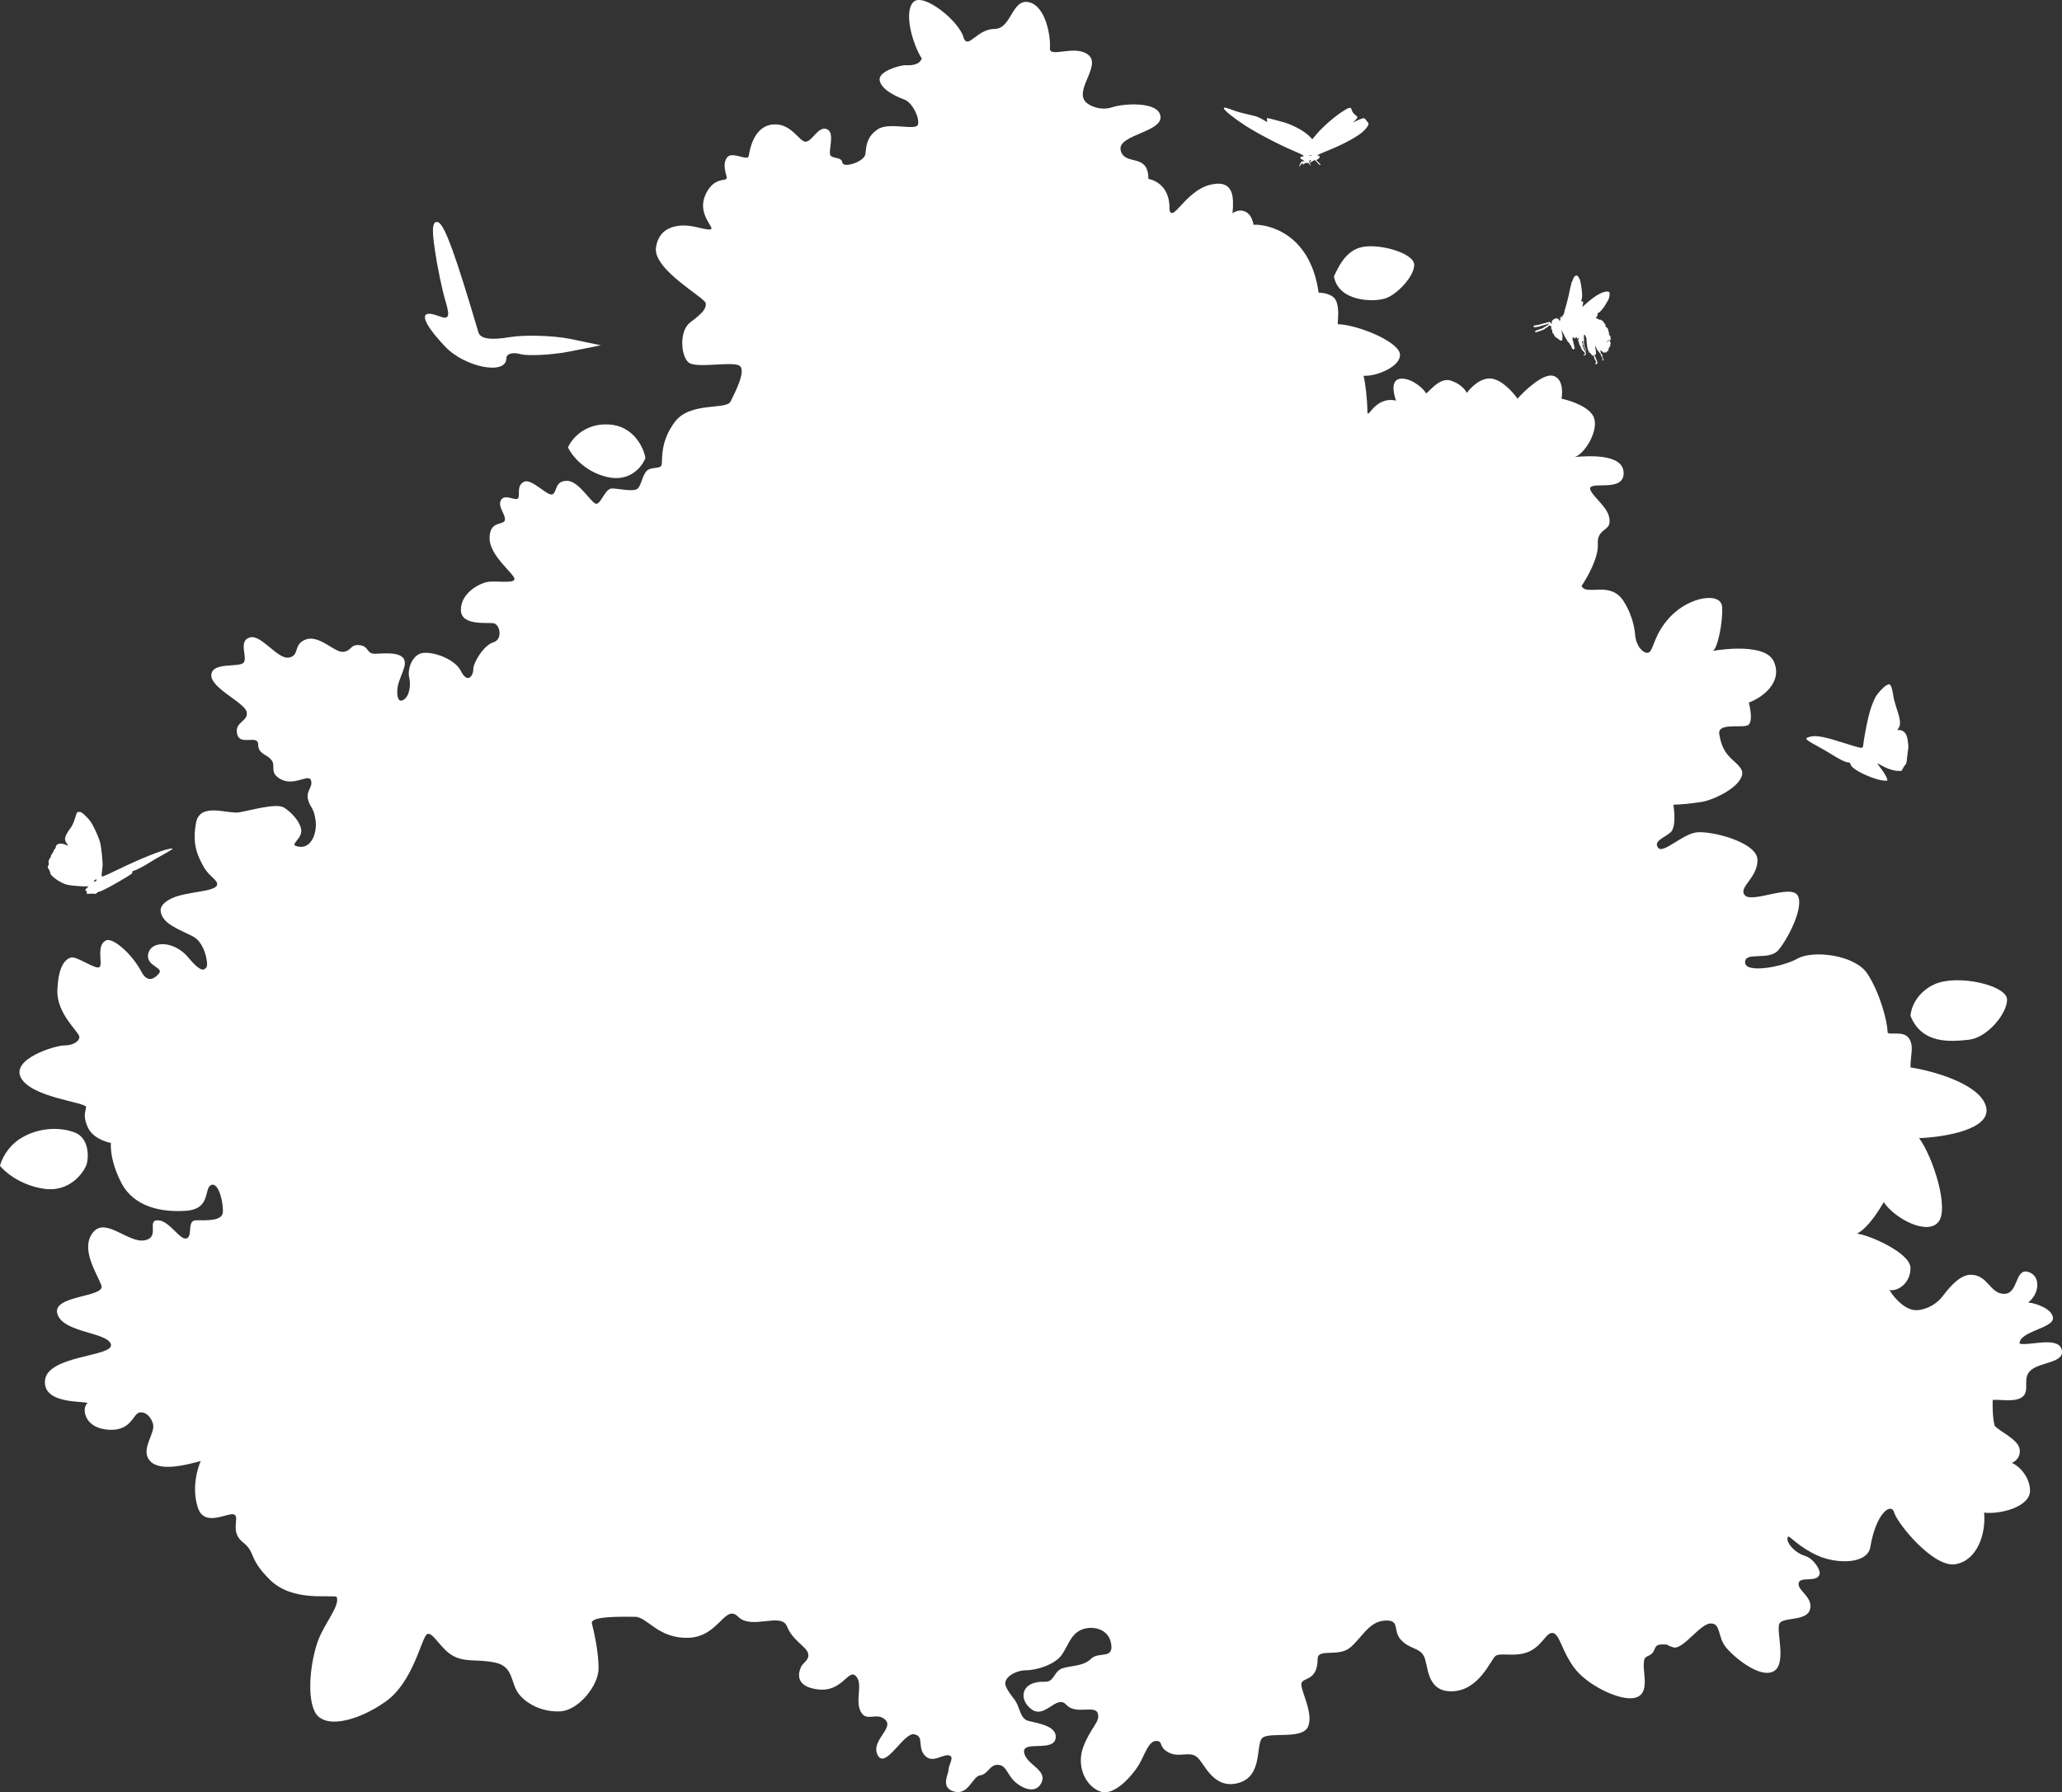 <svg width="750" height="652" viewBox="0 0 750 652" fill="none" xmlns="http://www.w3.org/2000/svg">
<rect x="0" y="0" width="750" height="652" fill="#333333" stroke="none"/>
<path d="M332.144 0.8C335.622 -3.022 349.186 7.752 350.577 14.007C352.316 17.83 355.446 10.532 361.707 10.532C367.967 10.531 367.967 -0.59 374.227 0.8C380.488 2.191 382.227 13.66 381.879 17.483C381.531 21.306 390.921 16.093 395.79 19.916C400.659 23.739 390.922 32.427 394.747 36.945C396.029 38.458 400.312 40.421 404.486 39.031C408.659 37.641 420.136 36.946 421.875 41.464C424.417 48.067 406.224 48.762 407.616 54.671C409.007 60.579 417.701 55.365 417.701 65.097C417.701 65.097 425.701 66.14 425.353 76.218C426.396 81.431 431.266 69.267 440.309 67.182C449.186 65.136 448.678 72.356 448.327 77.334L448.308 77.609C450.279 75.987 454.847 75.663 455.96 81.779C459.786 81.432 476.479 83.866 479.609 106.455C479.609 106.455 484.477 106.455 485.869 109.235C487.26 112.015 486.565 116.186 486.565 117.924C493.869 118.156 508.476 124.18 509.172 128.698C509.867 133.216 500.593 137.039 495.956 136.691C496.651 139.356 497.347 145.728 497.347 149.551C497.347 153.373 499.781 143.99 507.78 145.727C506.737 142.947 505.694 137.734 509.868 137.734C514.041 137.734 518.214 141.905 518.562 142.948C518.91 143.989 523.084 137.039 527.605 138.429C531.222 139.541 533.054 141.905 533.518 142.948C534.909 140.978 538.664 137.178 542.56 137.734C546.455 138.29 550.443 142.832 551.95 145.033C554.732 141.905 561.201 135.858 564.818 136.691C568.436 137.526 568.412 142.6 567.949 145.033C571.311 145.728 578.383 148.091 579.774 151.984C581.513 156.849 576.296 165.191 572.818 166.233L572.867 166.229C577.434 165.878 590.556 164.869 590.556 172.141C590.556 179.44 577.687 174.574 578.383 178.05C579.774 181.525 586.382 185.348 585.338 190.562C584.874 192.877 580.818 192.994 581.165 197.86C581.513 202.725 577.379 210.062 575.253 213.152C576.992 216.975 585.687 211.066 590.556 218.712C592.849 222.313 594.381 226.706 594.729 230.876C595.077 235.047 597.431 237.296 598.903 237.48C601.685 237.828 600.642 231.572 607.597 224.273C614.553 216.975 626.03 215.237 626.378 220.798C626.726 226.359 624.639 236.438 622.9 236.785C621.163 237.132 641.681 232.963 645.159 240.608C648.637 248.254 640.755 253.93 636.117 255.552L636.171 255.807C636.647 258.054 637.456 261.874 636.117 263.546C634.726 265.284 624.64 262.503 625.336 267.021C625.674 269.218 626.429 272.263 628.466 274.668C630.619 277.21 634.04 279.118 633.682 281.618C632.987 286.484 623.249 291.002 619.075 291.697C614.902 292.392 610.38 292.74 608.641 292.74C609.105 295.404 609.545 301.15 607.597 302.818C605.163 304.904 601.338 305.947 603.077 308.38C604.816 310.812 611.771 303.514 616.988 302.818C622.205 302.123 639.247 306.295 639.247 312.898C639.247 319.501 631.944 322.977 634.726 325.757C637.509 328.537 651.42 321.587 653.855 325.757C656.288 329.928 650.376 341.397 646.898 345.567C643.42 349.737 634.727 345.915 634.726 350.085C634.726 354.255 648.29 351.823 653.855 348.695C659.419 345.567 674.722 347.305 679.244 354.256C683.765 361.206 686.546 371.632 686.547 375.456C686.547 376.846 692.111 374.761 694.198 377.541C696.285 380.321 694.895 383.449 694.894 388.315C702.662 389.473 720.144 394.224 722.37 402.564C724.596 410.905 707.067 413.686 698.025 414.033C703.01 420.753 709.154 439.752 704.98 444.618C700.806 449.483 689.098 443.227 685.156 437.319C683.302 440.563 679.313 446.842 675.417 448.788C679.591 449.135 694.894 455.739 694.894 461.3C694.894 466.86 690.257 469.873 687.243 469.294C688.518 471.495 692.112 476.036 696.286 476.592C698.617 476.902 703.589 475.549 706.719 471.378C709.849 467.208 713.343 463.733 716.806 463.733C723.065 463.733 723.761 470.684 728.978 470.684C734.195 470.684 732.804 461.3 737.673 462.69C742.542 464.08 741.73 470.915 737.673 473.811C741.035 474.159 746.438 476.314 746.716 479.373C747.063 483.195 734.543 484.238 734.543 488.756C737.673 489.798 748.454 485.976 749.845 490.842C751.236 495.707 742.89 495.36 739.064 498.14C735.239 500.92 738.368 505.438 735.934 507.871C733.5 510.304 727.935 509.03 724.805 509.261C724.689 511.462 724.805 516.212 725.5 518.645C727.239 520.73 733.847 523.511 734.543 526.986C735.099 529.767 733.383 531.504 731.76 532.199C734.659 533.358 738.368 537.552 738.368 542.279C738.368 548.187 727.587 550.967 721.675 550.272C722.37 557.918 719.24 567.649 711.24 569.039C703.241 570.429 690.025 554.095 688.982 550.272C687.938 546.449 682.373 550.272 680.286 562.784C679.243 569.039 668.114 569.039 661.158 565.911C654.204 562.783 651.164 558.831 650.377 558.96C649.145 560.807 652.811 564.868 656.289 565.911C659.766 566.953 662.139 571.091 661.854 572.515C661.158 575.99 654.55 573.21 654.202 575.991C653.855 578.771 659.419 580.856 658.376 585.374C657.333 589.892 648.638 588.155 647.247 590.588C645.856 593.021 650.028 605.184 645.159 607.964C640.29 610.745 630.9 603.099 627.77 599.276C624.639 595.453 626.031 590.588 622.205 590.588C618.38 590.588 612.119 600.319 608.641 599.276C605.163 598.234 607.597 598.233 604.467 598.233C601.337 598.234 602.381 600.319 600.642 601.709C598.903 603.099 597.859 602.057 597.859 605.879C597.859 609.702 599.946 616.653 594.381 617.696C588.817 618.738 576.991 612.83 572.47 606.574C567.949 600.319 567.253 594.41 564.818 594.062C562.384 593.716 561.341 598.234 556.472 600.666C551.603 603.099 545.69 601.014 543.951 602.404C542.212 603.796 538.038 614.916 528.3 615.264C518.563 615.611 519.605 605.533 517.867 602.404C516.128 599.276 512.649 599.971 509.519 596.495C506.389 593.02 509.519 589.198 503.607 589.545C497.695 589.893 494.913 596.496 490.739 599.624C486.566 602.751 479.261 599.624 479.261 603.447C479.261 611.787 473.697 610.05 473.349 612.483C473.002 614.916 477.87 623.256 475.783 628.122C473.697 632.988 461.523 629.86 459.089 632.293C456.654 634.726 459.437 646.195 450.394 648.628C441.352 651.06 438.222 641.678 435.44 639.244C432.657 636.812 428.831 639.591 425.005 637.506C421.18 635.421 423.266 633.336 420.484 633.336C417.702 633.336 416.31 638.548 414.224 642.024C412.137 645.499 405.529 653.494 400.312 651.756C395.095 650.018 391.269 642.719 394.051 635.421C396.834 628.123 400.312 626.385 399.269 623.257C398.225 620.129 391.269 623.952 387.791 620.129C384.313 616.306 380.139 625.342 375.27 621.867C370.401 618.391 371.098 611.44 380.14 611.788C383.501 611.917 383.271 607.964 386.401 606.922C389.531 605.879 394.052 606.227 396.834 603.447C399.616 600.667 405.181 603.794 404.138 597.886C403.095 591.978 396.487 591.282 393.009 593.02C389.531 594.757 388.835 597.886 386.401 601.709C383.966 605.532 377.01 607.617 373.184 607.617C369.358 607.617 364.49 610.398 365.881 613.526C367.272 616.653 369.01 617.696 370.054 620.129C371.097 622.561 371.445 624.647 373.184 625.69C374.923 626.732 384.661 627.08 383.966 632.293C383.27 637.506 371.793 632.988 372.489 637.506C373.185 642.024 381.183 643.762 378.749 648.628C376.314 653.493 370.054 649.67 367.967 646.89C365.88 644.11 365.532 642.024 362.751 642.024C359.968 642.024 359.272 645.499 356.49 645.847C353.708 646.195 352.316 653.146 347.1 651.756C341.883 650.366 345.012 645.5 345.012 643.762C345.012 642.024 347.447 638.897 345.012 638.549C342.578 638.202 339.1 641.676 336.318 638.549C333.535 635.421 336.317 631.598 332.492 630.902C328.666 630.208 322.058 643.761 319.276 638.549C316.493 633.336 325.188 628.818 322.058 625.69C318.928 622.562 315.102 626.732 313.015 622.562C310.929 618.391 314.059 612.483 311.276 609.702C308.494 606.922 306.407 615.746 297.364 614.567C288.322 613.389 290.756 607.617 291.452 606.227C292.147 604.836 294.582 603.793 293.887 601.361C293.191 598.928 288.322 596.842 286.235 591.629C284.148 586.417 273.367 593.02 268.498 588.155C263.629 583.289 261.541 595.453 250.412 595.8C239.283 596.148 235.457 588.155 230.936 588.155C226.414 588.155 214.591 587.807 215.285 590.587C215.98 593.367 217.72 600.666 217.72 606.922C217.72 613.178 210.416 622.214 203.808 622.562C197.2 622.909 191.287 619.781 188.505 615.958C185.722 612.135 186.766 606.226 180.158 604.836C173.55 603.446 169.376 604.837 164.854 602.404C160.333 599.971 157.551 593.715 155.464 594.41C153.377 595.106 150.595 611.788 140.162 619.086C129.728 626.384 117.554 629.165 114.424 622.562C111.294 615.958 113.381 602.751 115.815 596.495C118.25 590.24 123.815 583.984 122.423 580.856C118.945 580.161 106.077 582.594 98.078 574.6C90.079 566.607 93.209 564.869 88.34 561.046C83.471 557.223 87.296 552.01 85.21 550.967C83.123 549.925 74.429 555.833 71.994 548.534C69.559 541.235 71.993 533.589 73.037 531.504C68.863 532.547 58.43 535.674 54.604 531.504C50.779 527.333 56.69 521.425 55.647 517.949C54.603 514.474 51.822 513.085 50.083 514.127C48.344 515.17 46.952 521.078 38.605 520.035C30.258 518.992 29.91 512.042 31.649 510.651C33.388 509.261 15.651 511.694 16.346 502.311C17.042 492.927 41.388 493.622 40.345 489.104C39.301 484.586 22.954 484.933 20.867 477.982C18.781 471.031 38.605 472.074 36.866 467.556C35.127 463.038 29.214 454.349 33.736 448.44C38.257 442.532 46.604 452.263 52.517 451.221C58.429 450.178 53.213 443.923 57.386 443.923C61.559 443.923 65.385 451.221 67.82 450.526C70.254 449.831 67.82 443.923 71.298 443.923C74.776 443.923 80.688 444.27 81.036 441.142C81.384 438.014 79.645 430.022 76.863 431.064C74.081 432.106 76.863 439.752 67.82 440.447C58.778 441.142 48.691 439.057 44.17 430.368C39.649 421.68 40.345 415.771 40.345 415.771C38.258 415.424 33.666 413.825 31.997 410.211C29.91 405.693 31.302 404.302 31.302 402.564C29.91 400.827 11.477 399.089 7.652 392.138C3.826 385.187 20.172 380.322 23.302 380.322C26.433 380.322 28.867 378.931 28.867 377.193C28.866 375.455 20.52 368.852 20.867 360.164C21.215 351.476 23.65 349.043 25.736 348.348C27.823 347.653 34.78 352.865 36.171 351.822C37.561 350.779 34.78 343.829 38.605 342.091C41.059 340.977 47.996 346.957 51.474 353.56C53.561 357.522 56.014 356.099 57.386 354.603C60.516 351.823 52.865 351.823 53.908 346.957C54.952 342.092 63.298 342.092 68.515 348.348C73.732 354.604 74.429 352.518 75.124 351.822C75.819 351.125 74.775 343.133 70.254 340.701C65.733 338.268 58.777 336.183 58.43 331.318C58.276 329.167 61.02 326.908 65.385 325.756C70.894 324.303 78.367 324.067 78.95 321.934C79.422 320.201 76.075 318.921 74.08 315.33C71.674 310.998 69.907 306.989 71.298 299.344C72.689 291.698 82.775 296.215 86.949 295.52C91.122 294.825 100.512 292.045 103.295 293.782C106.077 295.52 109.131 298.92 109.555 301.776C110.026 304.951 105.821 306.953 107.469 307.684C113.033 309.77 115.468 303.167 114.773 298.301C114.077 293.435 112.686 293.782 111.99 290.654C111.295 287.527 114.077 286.136 113.034 283.704C111.99 281.271 105.73 287.179 100.513 282.313C98.774 280.692 99.83 278.49 99.122 277.1C97.705 274.32 93.904 274.667 93.904 270.844C93.904 267.021 87.297 271.539 86.254 267.021C85.21 262.503 90.427 262.503 89.731 259.028C89.036 255.552 76.515 250.339 76.863 245.473C77.211 240.608 87.296 243.04 88.688 240.955C90.078 238.87 86.601 233.309 90.774 231.919C94.947 230.529 100.86 239.912 105.034 239.218C109.207 238.523 106.425 234.352 111.294 232.614C116.163 230.876 121.728 237.48 124.858 237.133C127.989 236.785 127.293 234.352 130.771 234.7C134.249 235.047 133.206 237.828 136.335 237.828C139.465 237.828 148.508 236.437 147.117 242.345C146.549 244.759 145.083 247.406 144.683 249.644C144.104 252.884 144.839 255.268 146.073 254.857C148.856 254.162 149.552 249.297 148.856 246.516C148.16 243.736 149.552 239.218 152.682 237.828C155.813 236.438 165.202 239.218 167.637 244.083C170.072 248.949 172.159 245.821 172.159 243.388C172.159 240.955 175.985 234.699 179.463 233.657C182.94 232.614 181.897 227.055 179.463 226.706C177.028 226.359 167.637 227.749 167.637 221.84C167.637 215.932 173.897 212.457 177.028 211.762C180.158 211.067 186.765 212.457 187.113 210.719C187.461 208.981 178.071 202.378 178.071 195.774C178.071 189.171 183.287 191.256 183.635 189.171C183.983 187.086 180.853 184.305 182.244 181.872C183.635 179.44 187.809 182.567 188.505 181.177C189.2 179.787 187.81 176.659 190.592 175.269C193.374 173.88 199.286 180.829 201.025 179.788C202.764 178.745 201.722 174.922 206.243 174.922C210.764 174.922 215.285 183.609 217.024 183.262C218.763 182.915 220.154 177.702 222.589 177.702C225.024 177.702 230.588 179.092 231.979 177.702C233.371 176.312 233.718 172.489 235.457 171.098C237.196 169.709 240.325 170.751 240.674 169.014C241.022 167.276 239.978 160.672 245.543 153.374C251.108 146.076 264.179 149.203 265.715 146.075C267.251 142.947 271.28 135.301 269.193 133.216C267.105 131.131 253.194 134.259 250.412 131.826C247.63 129.394 246.935 120.357 251.108 117.229C255.282 114.101 257.02 112.363 256.672 110.278C256.322 108.191 237.544 98.113 238.587 90.12C239.631 82.127 246.934 81.78 250.412 82.127C253.89 82.475 258.411 84.212 258.76 83.17C259.107 82.127 253.542 77.261 256.672 70.658C259.802 64.055 264.324 66.139 264.324 64.749C264.324 63.359 262.585 60.231 264.324 57.451C266.063 54.671 271.975 58.841 272.323 56.756L272.332 56.704C272.694 54.53 274.119 45.977 281.018 45.287C287.974 44.592 290.757 51.89 293.192 51.542C295.626 51.194 297.712 45.635 300.842 47.025C303.972 48.415 300.842 55.713 302.233 56.756C303.625 57.799 306.06 57.104 306.407 59.189C306.756 61.274 314.406 58.841 314.754 56.061C315.102 53.281 315.102 49.805 319.276 47.025C323.449 44.245 333.187 47.719 333.883 45.287C334.578 42.854 331.796 37.294 329.014 36.251C326.231 35.209 320.666 32.775 319.971 29.3C319.276 25.824 327.622 23.74 329.014 23.739C330.405 23.739 334.231 24.086 335.274 21.306C331.912 15.977 328.666 4.624 332.144 0.8Z" fill="white"/>
<path d="M7.652 414.033C13.912 410.211 21.563 409.863 27.128 411.948C32.692 414.033 32.345 421.679 31.302 424.112C30.258 426.545 25.389 433.844 15.998 432.454C6.608 431.064 1.043 425.502 0 424.112C0.464 422.027 2.644 417.092 7.652 414.033Z" fill="white"/>
<path d="M703.589 358.079C711.936 354.256 730.021 358.426 730.021 363.639C730.021 368.852 722.718 377.541 716.109 378.236C709.501 378.931 699.068 379.974 694.894 369.548C695.01 366.999 696.911 361.137 703.589 358.079Z" fill="white"/>
<path fill-rule="evenodd" clip-rule="evenodd" d="M28.869 295.342C29.498 295.342 29.977 295.667 31.361 297.046C32.771 298.449 33.3 299.252 34.458 301.607C35.239 303.186 36.094 305.367 36.397 306.419C36.875 308.224 37.504 314.238 37.277 315.291C37.227 315.542 37.127 316.469 37.051 317.345C36.9 318.848 36.925 318.899 37.478 318.799C37.781 318.749 40.475 317.521 43.446 316.068C51.326 312.258 58.98 309.2 61.825 308.749C62.831 308.599 62.907 308.624 62.58 308.95C62.379 309.15 61.019 309.977 59.559 310.779C58.099 311.556 55.858 312.885 54.549 313.687C51.88 315.366 49.69 316.493 48.682 316.744C48.255 316.844 48.053 317.02 48.128 317.22C48.304 317.696 47.776 318.072 43.697 320.453C39.82 322.734 36.522 324.412 35.968 324.412C35.792 324.412 35.414 324.638 35.137 324.914C34.86 325.19 34.633 325.34 34.633 325.214C34.632 325.114 33.903 325.065 33.023 325.115C31.487 325.19 31.412 325.19 31.538 324.688C31.613 324.338 31.537 324.112 31.26 324.011C30.883 323.861 30.908 323.761 31.512 323.135L32.191 322.433L30.706 322.458C29.901 322.458 28.038 322.332 26.578 322.182C24.387 321.931 23.631 321.706 22.247 320.979C20.132 319.876 18.269 318.272 18.269 317.596C18.269 317.32 18.042 316.694 17.74 316.218C17.312 315.541 17.262 315.315 17.514 315.015C17.69 314.789 17.765 314.288 17.69 313.812C17.614 313.235 17.715 312.834 18.043 312.408C18.294 312.083 18.521 311.657 18.521 311.456C18.521 311.256 18.747 310.805 19.024 310.454C19.301 310.103 19.528 309.676 19.528 309.501C19.528 309.326 19.704 309.051 19.905 308.875C20.107 308.7 20.283 308.399 20.283 308.173C20.283 306.97 21.97 306.519 23.733 307.246C24.916 307.747 24.94 307.747 24.336 306.92C23.506 305.742 23.456 304.99 24.06 303.737C24.362 303.086 24.865 302.284 25.167 301.908C26.048 300.83 26.703 299.577 27.181 297.973C27.458 297.146 27.761 296.219 27.861 295.893C28.012 295.492 28.265 295.342 28.869 295.342ZM35.137 320.153C35.137 319.802 34.785 319.852 34.433 320.202C33.955 320.678 34.08 320.954 34.633 320.654C34.91 320.503 35.136 320.278 35.137 320.153Z" fill="white"/>
<path d="M687.17 248.928C687.833 249.17 688.215 250.3 688.698 253.425C688.818 254.252 689.381 256.289 689.924 257.962C691.23 261.833 691.41 263.608 690.607 264.777C690.326 265.199 690.085 265.561 690.084 265.604C690.084 265.624 690.346 265.624 690.667 265.563C690.989 265.523 691.571 265.665 692.053 265.907C693.078 266.431 693.661 267.62 693.922 269.657C694.183 271.552 694.183 271.633 693.902 273.589C693.761 274.536 693.621 275.847 693.561 276.512C693.5 277.4 693.339 277.844 692.997 278.227C692.736 278.51 692.335 279.115 692.094 279.578L691.651 280.445H690.405C688.858 280.444 686.326 279.618 684.356 278.469C683.593 278.005 682.93 277.682 682.89 277.722C682.83 277.764 683.252 278.368 683.794 279.073C685.12 280.787 686.226 282.622 686.386 283.368L686.507 283.994L685.322 283.974C683.192 283.954 677.626 281.816 675.013 280.042C673.687 279.134 673.225 278.65 673.044 277.924C672.903 277.46 672.762 277.36 672.079 277.319C671.074 277.239 669.145 276.271 665.99 274.295C664.684 273.488 662.373 272.138 660.845 271.331C659.318 270.525 657.792 269.597 657.45 269.274C656.867 268.729 656.867 268.689 657.208 268.427C657.409 268.285 658.093 268.064 658.695 267.923C660.846 267.479 663.98 268.105 671.295 270.464C674.791 271.593 676.701 272.117 677.062 272.036C677.645 271.915 677.585 272.077 677.947 269.193C678.007 268.669 678.449 266.249 678.931 263.789C679.815 259.353 680.74 256.409 682.126 253.667C682.749 252.417 684.819 250.139 686.025 249.372C686.507 249.07 687.029 248.868 687.17 248.928Z" fill="white"/>
<path d="M206.59 162.758C207.866 159.745 212.642 153.861 221.545 154.417C230.449 154.973 234.066 162.758 234.762 166.581C233.603 169.709 229.197 175.477 220.85 173.531C212.503 171.585 207.866 165.538 206.59 162.758Z" fill="white"/>
<path d="M495.956 89.773C502.564 88.73 514.387 92.205 514.388 96.376C514.388 100.546 508.128 107.149 503.955 108.54C499.781 109.93 486.913 109.93 485.174 100.547C486.681 97.534 489.348 90.815 495.956 89.773Z" fill="white"/>
<path fill-rule="evenodd" clip-rule="evenodd" d="M445.148 39.392C445.148 38.927 445.881 39.082 449.092 40.293C450.223 40.728 452.761 41.379 456.429 42.217C457.316 42.404 459.028 43.242 460.16 43.987C460.955 44.515 460.955 44.515 460.833 43.739C460.741 43.273 460.802 42.963 461.016 42.963C461.354 42.963 465.144 43.957 467.161 44.547C470.708 45.633 474.714 47.868 476.426 49.731L477.313 50.662L478.902 48.769C480.92 46.347 484.987 42.777 487.952 40.79C490.857 38.865 491.347 38.772 491.683 40.075C491.805 40.603 492.355 41.348 492.845 41.721C493.976 42.528 493.976 42.745 492.936 43.739L492.08 44.547L493.854 43.739C495.994 42.807 496.269 42.777 496.819 43.615C497.064 43.987 497.431 44.422 497.615 44.608C498.073 45.074 497.431 46.254 495.994 47.651C494.19 49.42 489.207 52.215 484.039 54.326C479.209 56.313 478.597 56.623 479.484 56.623C480.217 56.623 480.125 57.461 479.331 57.895C478.658 58.268 478.658 58.269 479.636 59.138C480.186 59.635 480.461 60.038 480.247 60.038C480.033 60.038 479.483 59.604 479.056 59.076C478.291 58.114 478.229 58.082 477.526 58.579C476.64 59.231 476.12 59.262 476.64 58.641C476.854 58.362 476.884 58.176 476.701 58.176C476.273 58.176 475.998 59.044 476.334 59.262C476.518 59.386 476.609 59.697 476.609 59.976C476.579 60.473 476.548 60.473 476.426 59.976C476.243 59.2 474.836 58.952 474.316 59.634C474.072 59.945 473.888 60.038 473.919 59.883C474.01 59.107 473.827 59.138 473.124 59.945L472.359 60.814L472.849 59.697C473.246 58.797 473.49 58.579 474.01 58.703C474.652 58.828 474.652 58.828 474.072 58.362C473.735 58.083 473.368 57.865 473.215 57.865C473.093 57.865 472.97 57.647 472.97 57.399C472.971 57.151 473.246 56.934 473.582 56.933C474.897 56.933 474.071 56.375 470.616 54.916C465.357 52.711 457.164 48.427 452.944 45.695C448.786 42.994 445.148 40.075 445.148 39.392ZM476.64 56.374C476.212 56.374 476.059 56.437 476.273 56.53C476.456 56.592 476.824 56.593 477.038 56.53C477.221 56.437 477.068 56.374 476.64 56.374Z" fill="white"/>
<path fill-rule="evenodd" clip-rule="evenodd" d="M572.295 101.198C572.404 100.96 572.899 100.039 573.601 100.271C573.911 100.374 574.069 100.578 574.447 101.362C574.79 102.076 574.812 102.162 575.086 103.744C575.259 104.742 575.31 105.082 575.308 105.238C575.305 105.376 575.341 105.803 575.412 106.467C575.421 106.55 575.428 106.636 575.435 106.723C575.45 106.721 575.462 106.722 575.471 106.724C575.51 106.736 575.491 106.767 575.44 106.798C575.481 107.407 575.466 108.06 575.398 108.474C575.364 108.68 575.31 108.877 575.236 109.06C575.065 109.472 575.057 109.585 575.205 109.609C575.558 109.667 575.721 109.702 575.766 109.729C575.854 109.784 575.859 109.968 575.786 110.368C575.748 110.567 575.723 110.747 575.728 110.764C575.734 110.785 575.71 110.91 575.672 111.044C575.552 111.485 575.542 111.616 575.633 111.589C575.653 111.582 575.855 111.403 576.087 111.189C576.321 110.976 576.583 110.738 576.669 110.668C576.753 110.597 577.049 110.334 577.324 110.088C577.598 109.841 577.941 109.554 578.084 109.451C578.227 109.347 578.48 109.15 578.644 109.008C578.809 108.869 579.058 108.673 579.196 108.571C579.335 108.471 579.571 108.298 579.717 108.188C579.866 108.075 580.064 107.932 580.158 107.872C580.255 107.809 580.385 107.717 580.448 107.667C580.51 107.616 580.638 107.541 580.728 107.502C580.817 107.46 580.946 107.381 581.016 107.326C581.091 107.264 581.33 107.133 581.641 106.984C581.917 106.85 582.247 106.687 582.377 106.619C582.707 106.451 583.225 106.279 583.793 106.151C584.333 106.029 584.563 106.01 584.857 106.067C585.165 106.127 585.352 106.264 585.416 106.485C585.518 106.836 585.415 107.849 585.21 108.502C585.086 108.899 584.357 110.234 583.745 111.191C583.488 111.59 582.77 112.549 582.589 112.733C582.502 112.82 582.378 112.961 582.314 113.044C582.184 113.213 582.08 113.316 581.949 113.405C581.9 113.438 581.821 113.505 581.777 113.555C581.73 113.604 581.558 113.718 581.395 113.809C580.959 114.048 580.933 114.079 581.031 114.236C581.22 114.538 581.128 114.789 580.615 115.343L580.572 115.389C580.472 115.5 580.392 115.589 580.389 115.594C580.376 115.614 580.471 115.667 580.579 115.7C580.637 115.715 580.757 115.729 580.839 115.727C581.097 115.719 581.149 115.789 580.967 115.896C580.91 115.929 580.859 115.974 580.849 115.995C580.81 116.087 581.027 116.117 581.245 116.054C581.358 116.021 581.496 116.024 581.507 116.058C581.516 116.088 581.452 116.177 581.385 116.231C581.314 116.289 581.304 116.29 581.572 116.242C581.701 116.22 581.74 116.225 581.848 116.285C581.962 116.345 581.987 116.349 582.1 116.316C582.272 116.266 582.35 116.295 582.388 116.423C582.413 116.51 582.427 116.522 582.495 116.526C582.543 116.529 582.594 116.557 582.628 116.598C582.658 116.637 582.715 116.668 582.764 116.673C582.812 116.681 582.894 116.711 582.946 116.741C583.001 116.774 583.08 116.805 583.123 116.814C583.233 116.838 583.254 116.947 583.157 117.007C583.121 117.028 583.068 117.079 583.042 117.116C582.989 117.193 582.977 117.184 583.243 117.275C583.311 117.298 583.391 117.345 583.417 117.378C583.445 117.41 583.49 117.447 583.524 117.462C583.579 117.486 583.581 117.492 583.564 117.59C583.551 117.672 583.557 117.703 583.592 117.741C583.616 117.769 583.648 117.813 583.666 117.84C583.682 117.867 583.754 117.922 583.824 117.963L583.956 118.038L583.846 118.247L583.935 118.315C583.982 118.349 584.026 118.393 584.031 118.408C584.036 118.425 584.015 118.499 583.987 118.577C583.959 118.652 583.941 118.741 583.951 118.773C583.962 118.81 584.034 118.867 584.158 118.935C584.309 119.017 584.352 119.056 584.37 119.117C584.395 119.202 584.469 119.253 584.597 119.28C584.71 119.301 584.791 119.388 584.769 119.461C584.744 119.549 584.765 119.584 584.891 119.668C584.957 119.713 585.008 119.762 585.008 119.778C585.006 119.798 584.947 119.823 584.851 119.848L584.696 119.888L584.825 119.947C585.017 120.037 585.074 120.152 584.944 120.189C584.868 120.212 584.885 120.287 584.993 120.395C585.091 120.493 585.095 120.497 585.073 120.579C585.054 120.659 585.056 120.665 585.13 120.734C585.223 120.817 585.265 120.945 585.265 121.146C585.264 121.307 585.233 121.394 585.169 121.412C585.071 121.441 585.147 121.575 585.347 121.729C585.422 121.785 585.484 121.845 585.489 121.862C585.495 121.882 585.469 121.92 585.429 121.95L585.361 121.999L585.449 122.062C585.688 122.234 585.708 122.255 585.809 122.494C585.863 122.624 585.905 122.752 585.902 122.777C585.899 122.82 585.89 122.82 585.818 122.774C585.776 122.746 585.735 122.707 585.73 122.689C585.717 122.645 585.605 122.595 585.58 122.62C585.552 122.653 585.584 122.692 585.796 122.888C586.033 123.109 586.021 123.158 585.742 123.07C585.672 123.048 585.619 123.042 585.622 123.054C585.626 123.067 585.644 123.08 585.658 123.084C585.7 123.096 585.847 123.227 585.885 123.286C585.903 123.31 585.911 123.349 585.904 123.372C585.895 123.404 585.881 123.408 585.824 123.387C585.674 123.337 585.656 123.406 585.797 123.513C585.845 123.55 585.887 123.595 585.892 123.613C585.906 123.665 585.793 123.734 585.671 123.751C585.584 123.763 585.552 123.754 585.502 123.702C585.455 123.651 585.431 123.644 585.393 123.668C585.367 123.687 585.258 123.743 585.153 123.795C585.045 123.845 584.878 123.95 584.78 124.026C584.621 124.148 584.57 124.174 584.363 124.231C584.361 124.232 584.358 124.233 584.355 124.233C584.401 124.311 584.446 124.381 584.467 124.402C584.468 124.404 584.47 124.406 584.471 124.408C584.763 124.262 584.895 124.18 585.014 124.078C585.131 123.976 585.215 123.925 585.301 123.899C585.485 123.846 585.524 123.881 585.622 124.19C585.75 124.585 585.763 124.627 585.81 124.825C585.856 125.011 585.857 125.014 585.786 125.048C585.724 125.079 585.722 125.091 585.746 125.22C585.762 125.304 585.762 125.35 585.745 125.336C585.728 125.323 585.689 125.317 585.655 125.327C585.584 125.348 585.592 125.397 585.705 125.582C585.813 125.762 585.816 125.78 585.706 125.731C585.654 125.709 585.601 125.693 585.589 125.696C585.537 125.711 585.563 125.797 585.638 125.872C585.79 126.019 585.751 126.108 585.568 126.038L585.46 125.994L585.54 126.207C585.606 126.378 585.615 126.42 585.585 126.417C585.566 126.417 585.529 126.382 585.508 126.337C585.463 126.254 585.416 126.23 585.333 126.254C585.291 126.266 585.274 126.301 585.258 126.421C585.248 126.505 585.19 126.664 585.13 126.786C584.985 127.069 584.982 127.1 585.054 127.256C585.131 127.419 585.126 127.442 585.025 127.471C584.961 127.49 584.944 127.506 584.954 127.541C584.984 127.642 584.888 127.705 584.764 127.666C584.667 127.635 584.59 127.679 584.574 127.772C584.565 127.823 584.514 127.895 584.421 127.98C584.344 128.054 584.26 128.156 584.231 128.213C584.155 128.364 584.115 128.394 584.043 128.359C583.972 128.326 583.944 128.246 583.976 128.164C584.011 128.071 583.977 127.994 583.896 127.988C583.805 127.979 583.674 128.017 583.6 128.074C583.546 128.116 583.546 128.125 583.594 128.234C583.699 128.475 583.515 128.486 583.254 128.256C583.171 128.183 583.034 128.062 582.948 127.985C582.862 127.908 582.631 127.755 582.436 127.645C582.142 127.475 582.069 127.445 582.01 127.463C581.968 127.475 581.918 127.505 581.899 127.532C581.864 127.577 581.867 127.582 581.968 127.647C582.026 127.683 582.078 127.736 582.085 127.758C582.092 127.783 582.133 127.838 582.175 127.884C582.256 127.971 582.318 128.138 582.299 128.208C582.292 128.232 582.247 128.269 582.197 128.292C582.062 128.356 582.086 128.413 582.331 128.605C582.604 128.818 582.663 128.884 582.764 129.078C582.851 129.246 582.849 129.238 582.813 129.534C582.795 129.673 582.798 129.688 582.877 129.85C582.978 130.049 583.198 130.714 583.221 130.884C583.251 131.098 583.121 131.208 582.938 131.128C582.761 131.05 582.74 130.908 582.875 130.684L582.955 130.548L582.9 130.421C582.869 130.353 582.811 130.243 582.774 130.181C582.734 130.118 582.668 130.01 582.627 129.941C582.586 129.872 582.477 129.628 582.388 129.397L582.385 129.388C582.198 128.909 582.196 128.903 582.032 128.705C581.966 128.622 581.813 128.398 581.694 128.207C581.453 127.821 581.425 127.791 581.225 127.637C581.045 127.501 580.921 127.311 580.787 126.961C580.628 126.543 580.585 126.453 580.486 126.321C580.392 126.19 580.24 126.033 580.157 125.979C580.108 125.945 580.105 125.946 580.106 126.007C580.105 126.039 580.171 126.292 580.248 126.567C580.349 126.924 580.39 127.101 580.389 127.198C580.389 127.316 580.414 127.54 580.517 128.362C580.549 128.626 580.531 128.814 580.47 128.861C580.448 128.878 580.367 128.902 580.285 128.915C580.141 128.941 580.136 128.942 580.075 129.053C580.004 129.184 580.012 129.231 580.151 129.442C580.227 129.559 580.261 129.641 580.266 129.738L580.26 129.893C580.263 129.938 580.282 129.976 580.335 130.053C580.388 130.134 580.439 130.259 580.49 130.432C580.543 130.615 580.595 130.74 580.67 130.861C580.744 130.979 580.812 131.136 580.887 131.369C581.052 131.863 581.065 132.126 580.93 132.329C580.88 132.405 580.855 132.421 580.763 132.434C580.607 132.458 580.3 132.421 580.241 132.374C580.112 132.269 580.156 132.152 580.352 132.076C580.507 132.015 580.537 131.96 580.543 131.741C580.545 131.611 580.533 131.569 580.456 131.396C580.339 131.14 580.158 130.832 580.068 130.735C579.963 130.62 579.879 130.403 579.893 130.278C579.903 130.187 579.896 130.17 579.816 130.059C579.714 129.922 579.652 129.733 579.656 129.589C579.66 129.459 579.688 129.454 579.744 129.575C579.792 129.676 579.961 129.796 579.999 129.753C580.033 129.713 579.976 129.574 579.886 129.477C579.775 129.359 579.662 129.33 579.44 129.362C579.223 129.393 579.148 129.366 578.996 129.204C578.857 129.054 578.55 128.618 578.526 128.538C578.516 128.503 578.468 128.472 578.386 128.444C578.224 128.392 578.172 128.31 578.17 128.11C578.168 128.03 578.158 127.96 578.143 127.956C578.091 127.941 578.053 128.004 578.04 128.131C578.009 128.374 577.895 128.461 577.869 128.261C577.86 128.205 577.866 128.066 577.876 127.953C577.898 127.711 577.891 127.667 577.827 127.685C577.764 127.704 577.732 127.643 577.63 127.294C577.582 127.128 577.513 126.938 577.478 126.871C577.425 126.771 577.411 126.715 577.402 126.554C577.395 126.411 577.371 126.301 577.321 126.157C577.272 126.026 577.25 125.92 577.252 125.854C577.254 125.797 577.244 125.682 577.229 125.595C577.215 125.507 577.21 125.361 577.22 125.27C577.235 125.137 577.231 125.097 577.196 125.067C577.166 125.038 577.15 124.981 577.128 124.832C577.079 124.462 577.037 123.795 577.035 123.349C577.033 123.058 577.025 122.995 576.965 122.833C576.926 122.726 576.852 122.592 576.79 122.507C576.694 122.38 576.627 122.249 576.461 121.862C576.437 121.807 576.399 121.748 576.374 121.728C576.336 121.697 576.326 121.7 576.27 121.754C576.187 121.837 576.099 121.986 576.08 122.085C576.071 122.134 576.081 122.378 576.1 122.628C576.14 123.143 576.147 123.761 576.114 124.241C576.086 124.633 576.102 124.771 576.247 125.325C576.308 125.564 576.358 125.783 576.358 125.81C576.355 125.835 576.327 125.865 576.298 125.874C576.216 125.897 576.214 125.934 576.284 126.018C576.391 126.149 576.716 126.872 576.832 127.236C576.949 127.602 576.956 127.68 576.863 127.654C576.761 127.624 576.656 127.443 576.526 127.071C576.421 126.773 576.379 126.685 576.259 126.509C576.181 126.397 576.103 126.262 576.088 126.209C576.074 126.16 576.06 125.945 576.055 125.735C576.045 125.013 575.931 124.43 575.771 124.267C575.6 124.089 575.437 124.072 575.413 124.229C575.394 124.329 575.503 124.975 575.55 125.055C575.599 125.14 575.637 125.107 575.658 124.958C575.699 124.659 575.741 124.492 575.778 124.473C575.845 124.438 575.873 124.515 575.848 124.685C575.836 124.78 575.842 124.929 575.863 125.057C575.911 125.333 575.888 125.384 575.707 125.412C575.588 125.433 575.574 125.44 575.562 125.5C575.546 125.572 575.627 125.803 575.841 126.313C575.964 126.596 575.99 126.689 576.016 126.923C576.023 126.993 576.062 127.062 576.179 127.216C576.264 127.328 576.34 127.443 576.35 127.476C576.358 127.505 576.428 127.587 576.503 127.654L576.638 127.776L576.754 128.148C576.894 128.593 576.902 128.696 576.806 128.888C576.721 129.063 576.627 129.151 576.433 129.245C576.184 129.369 575.962 129.35 575.919 129.202C575.893 129.113 575.933 129.083 576.202 128.98C576.314 128.937 576.425 128.88 576.449 128.851C576.498 128.791 576.508 128.568 576.467 128.427C576.447 128.358 576.41 128.315 576.327 128.258C576.244 128.202 576.195 128.146 576.136 128.024C576.035 127.823 576 127.787 575.927 127.808C575.846 127.832 575.783 127.788 575.728 127.673C575.643 127.491 575.535 127.332 575.428 127.239C575.305 127.13 575.286 127.09 575.107 126.596C574.914 126.059 574.84 125.916 574.722 125.833C574.615 125.756 574.586 125.681 574.538 125.379C574.522 125.271 574.492 125.188 574.44 125.098C574.327 124.911 574.176 124.509 574.19 124.44C574.196 124.406 574.225 124.32 574.254 124.247C574.339 124.026 574.277 123.942 574.12 124.063C574.052 124.112 574 124.074 573.962 123.94C573.905 123.747 573.96 123.537 574.092 123.424C574.167 123.362 574.184 123.322 574.198 123.205C574.21 123.116 574.203 123.029 574.179 122.964C574.125 122.816 574.056 122.835 573.959 123.022C573.861 123.209 573.747 123.349 573.698 123.345C573.662 123.342 573.658 123.319 573.666 123.19C573.674 122.997 573.669 122.98 573.577 122.937C573.509 122.903 573.494 122.883 573.446 122.717C573.391 122.527 573.339 122.469 573.268 122.519C573.221 122.557 573.101 122.908 573.107 122.993C573.111 123.032 573.104 123.081 573.091 123.1C573.061 123.144 573.036 123.126 572.94 122.996C572.858 122.886 572.774 122.889 572.741 122.998C572.727 123.039 572.727 123.088 572.74 123.106C572.753 123.123 572.752 123.155 572.737 123.176C572.695 123.242 572.624 123.193 572.591 123.079C572.549 122.933 572.496 122.889 572.413 122.931C572.358 122.961 572.343 122.958 572.331 122.916C572.323 122.888 572.322 122.821 572.327 122.766C572.342 122.644 572.342 122.646 572.286 122.662C572.261 122.669 572.222 122.663 572.199 122.648C572.134 122.605 572.073 122.636 572.029 122.74C571.971 122.87 571.954 122.969 571.968 123.09C571.974 123.148 571.986 123.317 571.992 123.468C572.006 123.708 572.013 123.75 572.066 123.823C572.156 123.947 572.319 124.542 572.301 124.684C572.282 124.856 572.347 125.119 572.505 125.497C572.584 125.686 572.651 125.851 572.655 125.864C572.659 125.879 572.611 125.987 572.549 126.105C572.488 126.225 572.447 126.331 572.459 126.344C572.473 126.355 572.529 126.363 572.584 126.363C572.72 126.361 572.795 126.41 572.799 126.505C572.801 126.588 572.554 127.086 572.487 127.13C572.34 127.229 571.857 126.862 571.721 126.547C571.693 126.48 571.629 126.351 571.58 126.256C571.493 126.095 571.479 126.046 571.462 125.841C571.458 125.773 571.445 125.757 571.381 125.736C571.34 125.723 571.298 125.69 571.29 125.662C571.282 125.635 571.245 125.59 571.207 125.561C571.12 125.492 571.038 125.338 570.976 125.133C570.932 124.985 570.918 124.962 570.816 124.895C570.732 124.836 570.674 124.767 570.581 124.603C570.476 124.422 570.439 124.379 570.323 124.308C570.136 124.196 570.11 124.163 570.053 123.968C570.016 123.842 569.973 123.757 569.889 123.642C569.494 123.118 569.064 122.348 568.717 121.538C568.552 121.157 568.501 121.064 568.366 120.894C568.235 120.725 568.086 120.422 568.017 120.185C567.971 120.026 567.97 119.999 568.009 119.95C568.059 119.89 568.02 119.848 567.967 119.906C567.893 119.99 567.916 120.204 568.082 120.912C568.325 121.967 568.361 122.359 568.278 123.073C568.258 123.233 568.248 123.453 568.253 123.562C568.258 123.67 568.253 123.773 568.242 123.793C568.215 123.844 568.038 123.917 567.911 123.93C567.748 123.948 567.57 123.876 567.241 123.66C566.941 123.463 566.866 123.398 566.801 123.286C566.778 123.244 566.72 123.207 566.642 123.184C566.574 123.164 566.507 123.135 566.493 123.123C566.478 123.111 566.352 123.027 566.214 122.936C565.904 122.73 565.8 122.648 565.624 122.454C565.418 122.232 565.361 122.144 565.233 121.854C565.172 121.708 565.101 121.557 565.081 121.517C565.05 121.456 565.052 121.421 565.085 121.344C565.137 121.229 565.111 121.196 565.052 121.297C565.004 121.38 564.896 121.42 564.858 121.369C564.844 121.349 564.82 121.297 564.807 121.25C564.793 121.203 564.756 121.141 564.724 121.112C564.64 121.042 564.58 120.756 564.615 120.591C564.649 120.425 564.568 120.055 564.479 119.978C564.447 119.95 564.405 119.933 564.385 119.938C564.366 119.944 564.332 119.93 564.309 119.907C564.264 119.861 564.275 119.742 564.329 119.662C564.379 119.586 564.327 119.472 564.219 119.422C564.131 119.384 564.122 119.375 564.135 119.309C564.143 119.272 564.188 119.168 564.236 119.077L564.322 118.911L564.261 118.814C564.226 118.76 564.157 118.677 564.108 118.63C564.005 118.531 563.661 118.354 563.574 118.358C563.5 118.361 563.318 118.516 563.041 118.819C562.861 119.017 562.809 119.059 562.64 119.137C562.533 119.19 562.423 119.252 562.396 119.278C562.369 119.305 562.25 119.39 562.13 119.465C562.012 119.543 561.828 119.669 561.718 119.749C561.557 119.866 561.461 119.913 561.218 120.003C561.052 120.064 560.861 120.142 560.791 120.175C560.645 120.25 559.605 120.6 558.995 120.783L558.568 120.911L558.47 120.821C558.311 120.679 558.299 120.645 558.354 120.543C558.478 120.316 558.75 120.189 559.923 119.813C560.88 119.505 561.035 119.449 561.116 119.369C561.177 119.314 561.373 119.197 561.797 118.971C562.284 118.712 562.816 118.356 563.082 118.115C563.345 117.874 563.497 117.682 563.446 117.654C563.429 117.645 563.227 117.718 562.945 117.835C562.374 118.074 561.232 118.419 560.826 118.481C560.611 118.514 560.559 118.529 560.441 118.598C560.262 118.707 560.2 118.722 559.365 118.887C558.633 119.027 558.47 119.046 558.161 119.017C557.741 118.976 557.684 118.89 557.866 118.555C557.925 118.446 557.949 118.426 558.052 118.396C558.116 118.377 558.309 118.351 558.481 118.338C559.234 118.28 560.103 118.076 562.085 117.486C563.679 117.015 563.55 117.031 563.811 117.24C564.005 117.393 564.241 117.657 564.268 117.748C564.299 117.855 564.377 117.856 564.501 117.751L564.603 117.664L564.491 117.672C564.337 117.682 564.322 117.63 564.389 117.329C564.412 117.215 564.432 117.077 564.434 117.018C564.434 116.808 564.791 116.328 564.987 116.271C565.034 116.257 565.128 116.193 565.198 116.129C565.302 116.032 565.341 116.01 565.438 115.995C565.517 115.983 565.581 115.956 565.637 115.91C565.682 115.873 565.756 115.833 565.8 115.82C565.896 115.792 566.096 115.801 566.164 115.835C566.192 115.848 566.256 115.856 566.305 115.85C566.438 115.838 566.556 115.879 566.683 115.979C566.861 116.121 567.102 116.408 567.165 116.562C567.234 116.724 567.313 116.793 567.384 116.745C567.433 116.712 567.454 116.544 567.414 116.491C567.376 116.441 567.436 116.383 567.546 116.368C567.601 116.359 567.644 116.347 567.645 116.342C567.644 116.337 567.564 116.244 567.466 116.139C567.284 115.942 567.196 115.777 567.26 115.758C567.28 115.753 567.345 115.793 567.404 115.851C567.559 115.999 567.666 116.056 567.747 116.032C567.784 116.022 567.814 116.007 567.813 116.002C567.812 115.997 567.813 115.973 567.814 115.949C567.815 115.925 567.766 115.877 567.685 115.828C567.53 115.733 567.418 115.607 567.434 115.541C567.45 115.477 567.639 115.339 567.759 115.304C567.867 115.272 568.012 115.311 568.03 115.375C568.037 115.398 568.086 115.437 568.14 115.467C568.28 115.544 568.293 115.49 568.17 115.343C568.037 115.188 567.975 115.056 568.003 114.978C568.036 114.89 568.105 114.932 568.223 115.118C568.285 115.215 568.343 115.278 568.377 115.285C568.431 115.296 568.432 115.288 568.382 115.115C568.325 114.921 568.319 114.783 568.359 114.691C568.395 114.613 568.511 114.591 568.606 114.641C568.717 114.702 568.737 114.686 568.702 114.565C568.668 114.448 568.689 114.359 568.828 114.039C568.928 113.806 568.981 113.627 568.995 113.465C569 113.382 569.03 113.255 569.059 113.182C569.089 113.11 569.108 113.029 569.102 113.006C569.061 112.865 569.275 112.228 569.396 112.129C569.471 112.069 569.471 112.066 569.424 111.962C569.376 111.86 569.379 111.851 569.465 111.673C569.514 111.573 569.585 111.351 569.623 111.179C569.661 111.006 569.734 110.737 569.787 110.58C569.84 110.422 569.921 110.103 569.966 109.873C570.012 109.639 570.071 109.409 570.097 109.362C570.123 109.314 570.156 109.191 570.169 109.09C570.183 108.99 570.242 108.744 570.302 108.544C570.429 108.102 570.468 107.943 570.469 107.854C570.469 107.816 570.493 107.718 570.526 107.636C570.555 107.552 570.584 107.441 570.59 107.389C570.596 107.335 570.628 107.163 570.664 107.005C570.701 106.846 570.794 106.386 570.871 105.982C570.948 105.579 571.039 105.143 571.076 105.011C571.439 103.656 571.576 103.073 571.595 102.788C571.604 102.656 571.617 102.634 571.702 102.569C571.828 102.473 571.931 102.264 572.015 101.939C572.129 101.478 572.185 101.436 572.295 101.198ZM581.971 121.446C581.984 121.448 581.999 121.449 582.013 121.45C581.998 121.449 581.984 121.446 581.971 121.444L581.971 121.446Z" fill="white"/>
<path d="M158.159 90.808C159.056 97.056 160.85 105.684 162.045 109.552C163.839 115.502 163.241 116.395 159.355 114.907C152.18 112.23 153.077 116.693 161.746 125.916C168.921 133.651 184.167 136.626 184.167 130.379C184.167 128.593 186.558 127.998 189.548 128.891C192.238 129.486 200.011 129.188 206.588 127.998L218.545 125.618L207.185 123.238C200.908 122.048 191.043 121.75 185.363 122.643C178.487 123.833 174.601 123.238 174.003 120.858C165.633 92.593 162.045 82.775 159.654 80.99C157.262 79.8 156.963 83.073 158.159 90.808Z" fill="white"/>
</svg>
